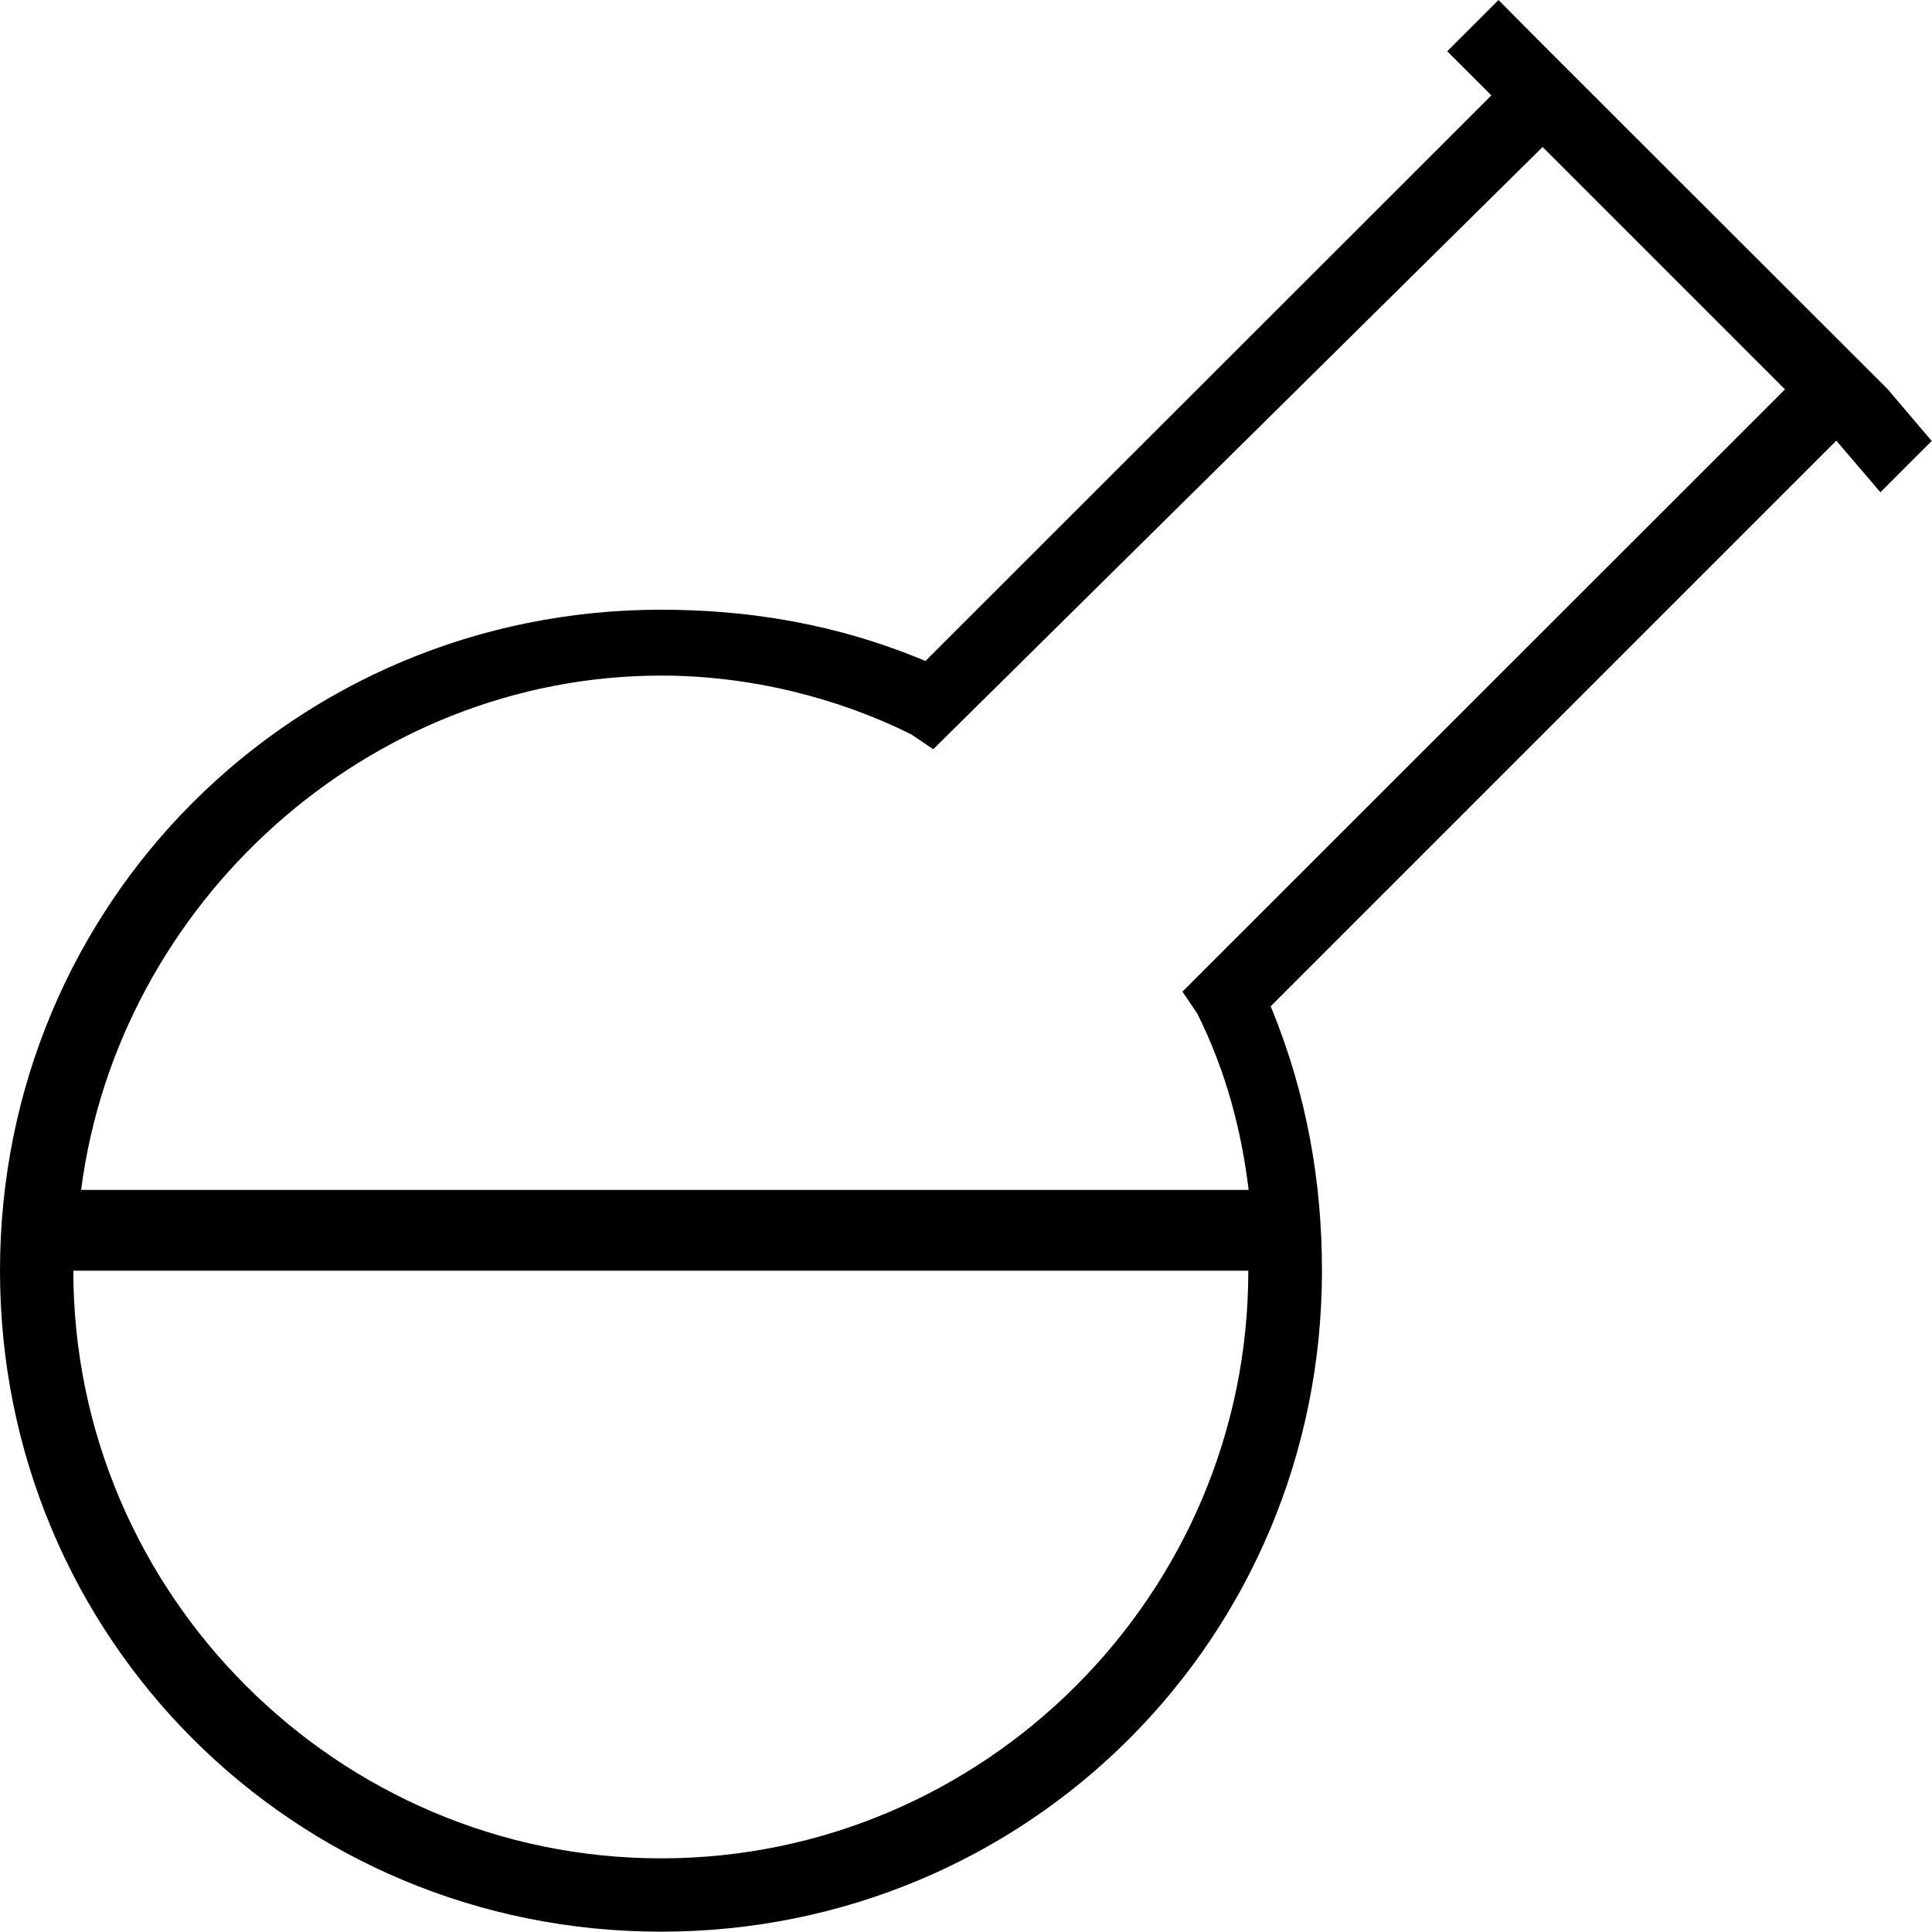 <?xml version="1.0" encoding="utf-8"?>
<!-- Generator: Adobe Illustrator 18.1.0, SVG Export Plug-In . SVG Version: 6.00 Build 0)  -->
<!DOCTYPE svg PUBLIC "-//W3C//DTD SVG 1.1//EN" "http://www.w3.org/Graphics/SVG/1.1/DTD/svg11.dtd">
<svg version="1.1" id="chemistry" xmlns="http://www.w3.org/2000/svg" xmlns:xlink="http://www.w3.org/1999/xlink" x="0px" y="0px"
	 viewBox="0 0 595.4 595.4" enable-background="new 0 0 595.4 595.4" xml:space="preserve">
<path d="M579.5,151.7l15.8-15.8L581.8,120L475.3,13.6L461.8,0l-15.8,15.8l13.6,13.6L285.2,203.7c-27.2-11.4-54.3-15.8-81.5-15.8
	C90.6,187.9,0,278.4,0,391.6s90.6,203.7,203.7,203.7s203.7-90.5,203.7-203.7c0-27.2-4.6-54.3-15.8-81.5l174.3-174.3L579.5,151.7z
	 M203.7,572.7c-99.6,0-181.1-81.5-181.1-181.1h362.1C384.8,491.2,303.4,572.7,203.7,572.7z M364.4,305.6l4.6,6.8
	c9,18.1,13.6,36.2,15.8,54.3H25c11.4-88.3,88.3-158.5,178.8-158.5c27.2,0,54.3,6.8,77,18.1l6.8,4.6L475.4,45.3l74.7,74.7
	L364.4,305.6z"/>
</svg>
